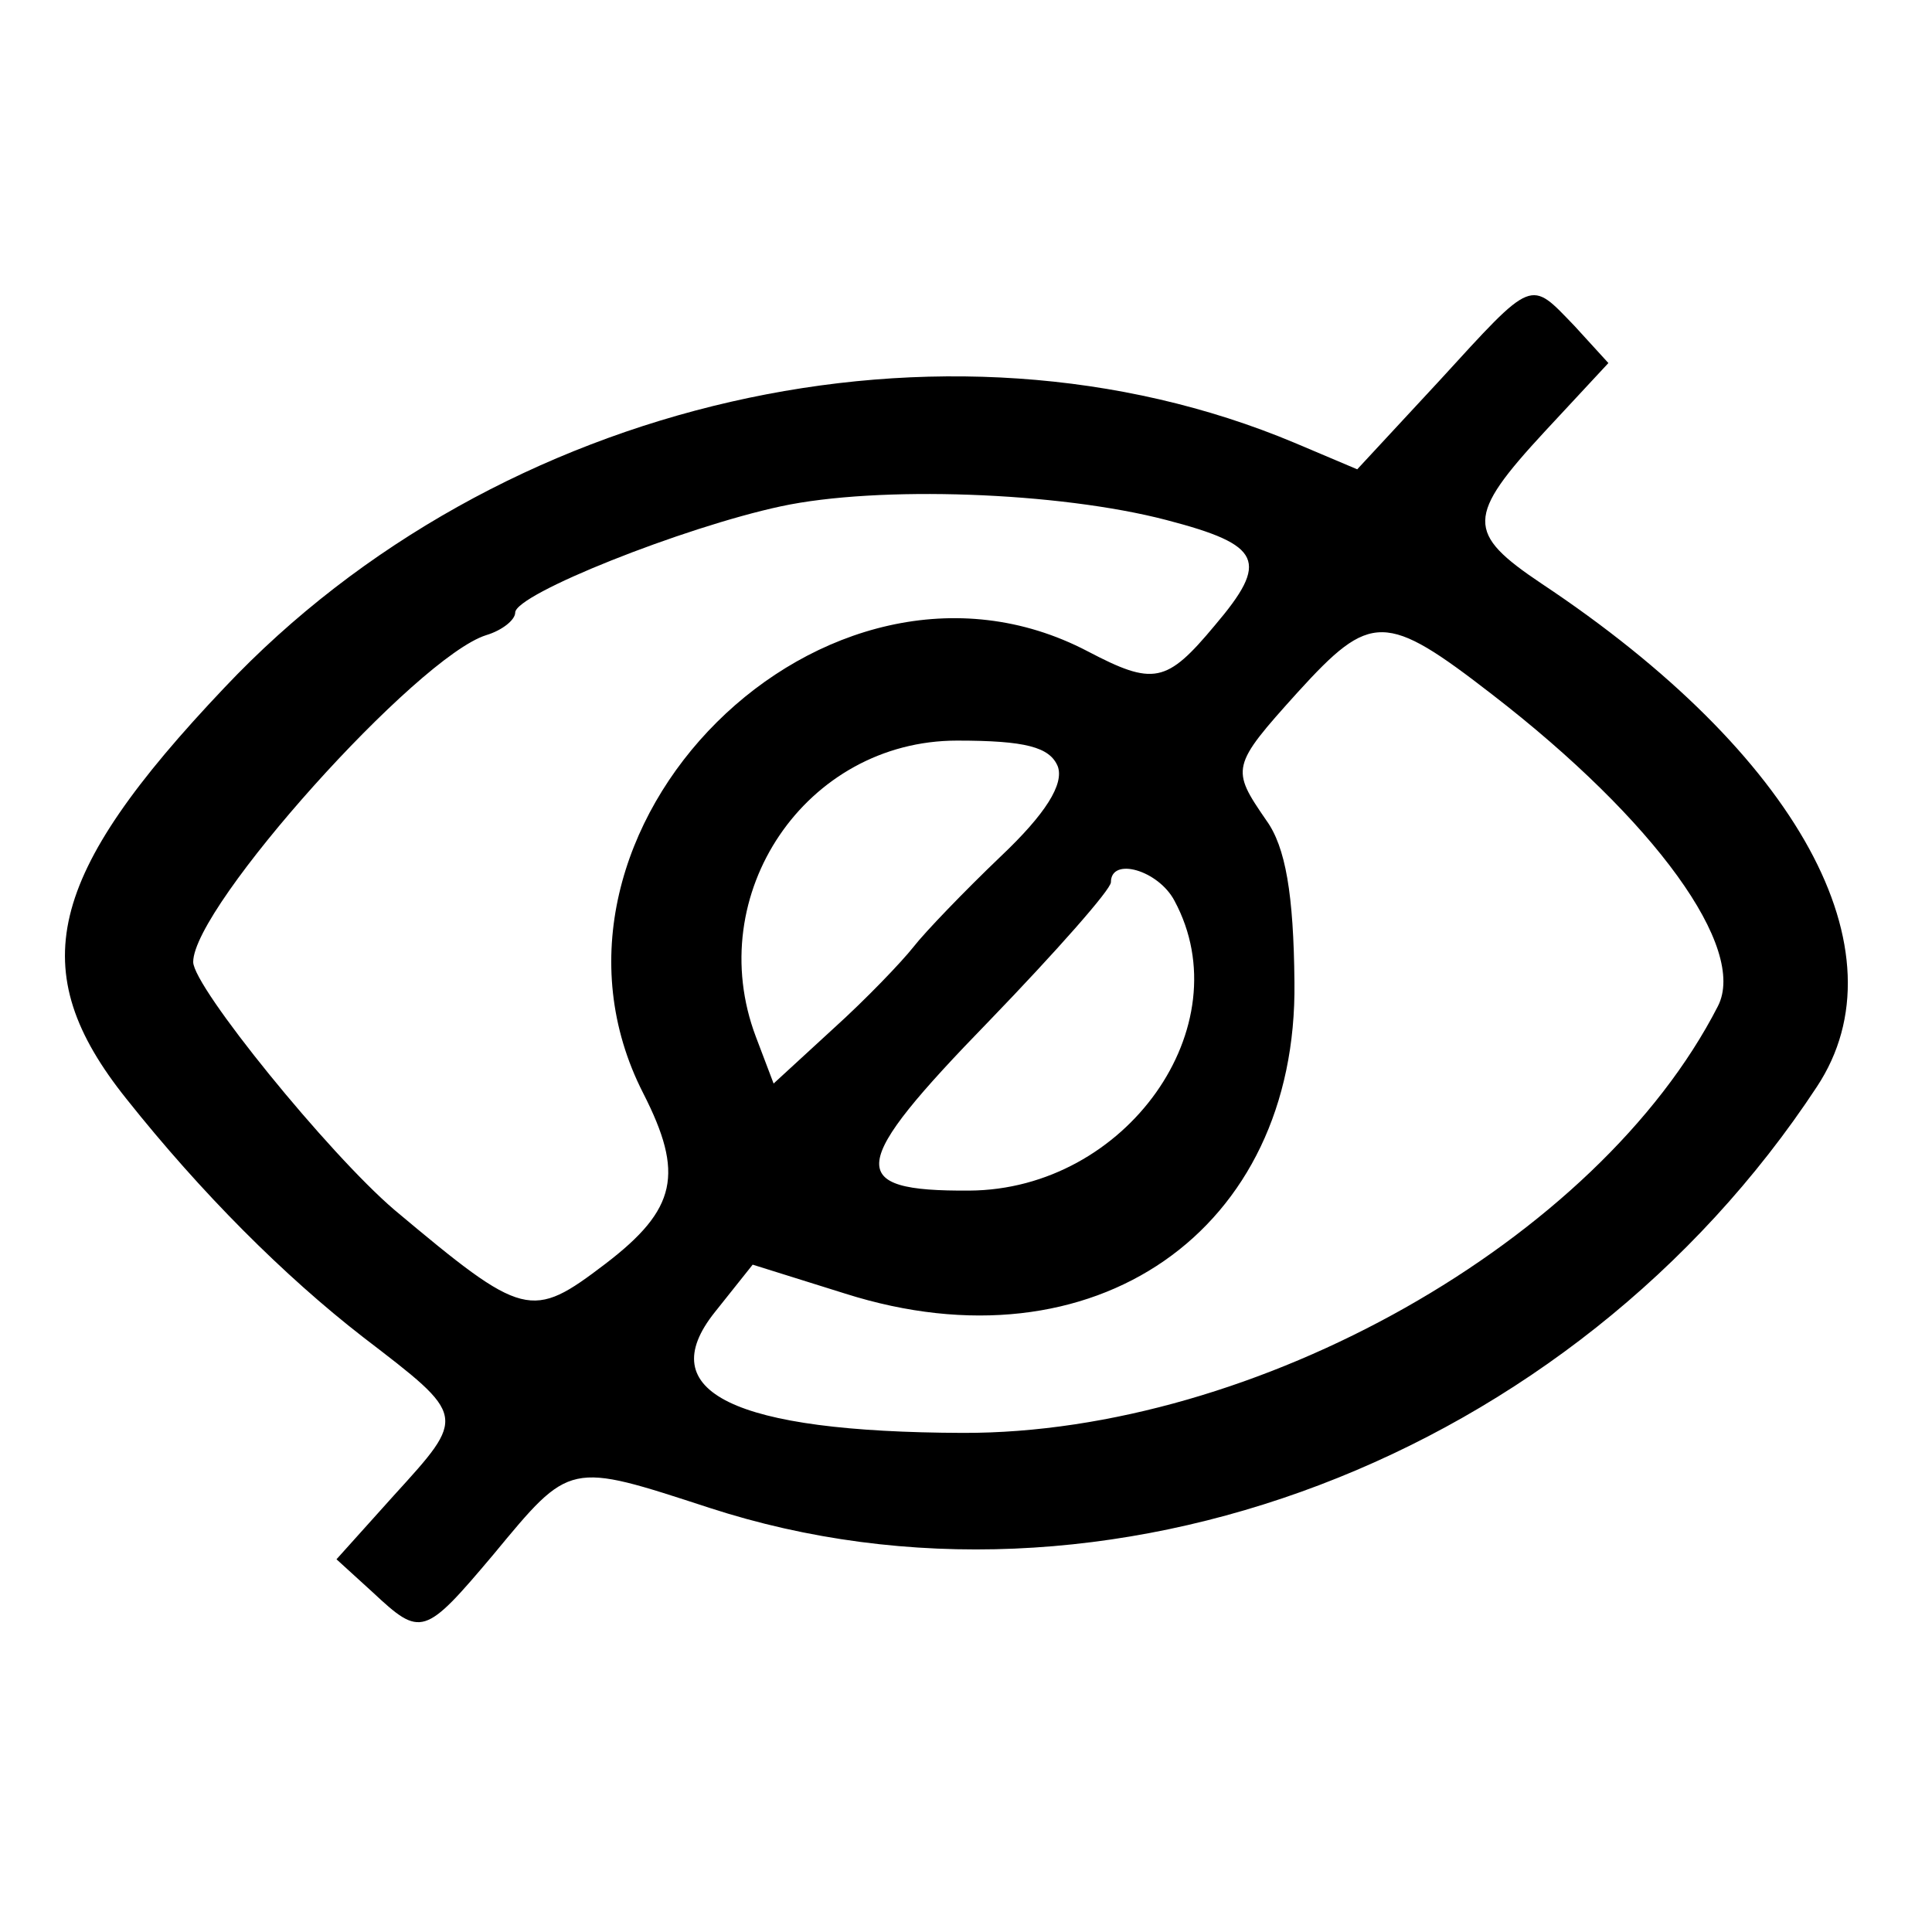 <?xml version="1.0" standalone="no"?>
<!DOCTYPE svg PUBLIC "-//W3C//DTD SVG 20010904//EN"
 "http://www.w3.org/TR/2001/REC-SVG-20010904/DTD/svg10.dtd">
<svg version="1.0" xmlns="http://www.w3.org/2000/svg"
 width="120pt" height="120pt" viewBox="0 0 120 120"
 preserveAspectRatio="xMidYMid meet">
<g transform="translate(0,120) scale(0.05,-0.05)"
fill="#000000" stroke="none">
<path d="M1788 1927 l-102 -110 -78 33 c-434 182 -990 55 -1329 -304 -222
-234 -250 -351 -122 -511 93 -117 196 -220 294 -296 129 -99 129 -97 38 -197
l-71 -79 45 -41 c60 -56 64 -55 150 47 96 116 93 115 268 58 491 -160 1072 61
1376 523 111 168 -23 413 -342 625 -94 63 -94 83 4 189 l79 85 -42 46 c-56 58
-50 61 -168 -68z m-339 -173 c119 -31 128 -51 60 -131 -60 -72 -76 -75 -158
-32 -325 170 -719 -222 -552 -549 51 -100 42 -144 -47 -212 -92 -70 -101 -68
-262 67 -82 70 -250 277 -250 308 0 69 278 379 364 406 20 6 36 19 36 28 0 23
209 106 330 132 121 26 345 18 479 -17z m405 -217 c202 -156 317 -315 280
-387 -149 -291 -574 -531 -938 -530 -285 1 -387 51 -308 150 l47 59 115 -36
c309 -98 562 78 558 387 -1 109 -11 168 -35 201 -44 64 -44 67 39 159 91 100
109 100 242 -3z m-540 -89 c8 -22 -15 -59 -71 -112 -45 -43 -94 -94 -108 -112
-15 -19 -59 -65 -100 -102 l-74 -68 -22 58 c-67 177 62 368 250 368 85 0 115
-8 125 -32z m145 -167 c84 -156 -60 -359 -255 -360 -155 -1 -151 30 25 211 83
86 151 163 151 172 0 32 59 15 79 -23z"/>
</g>
</svg>
